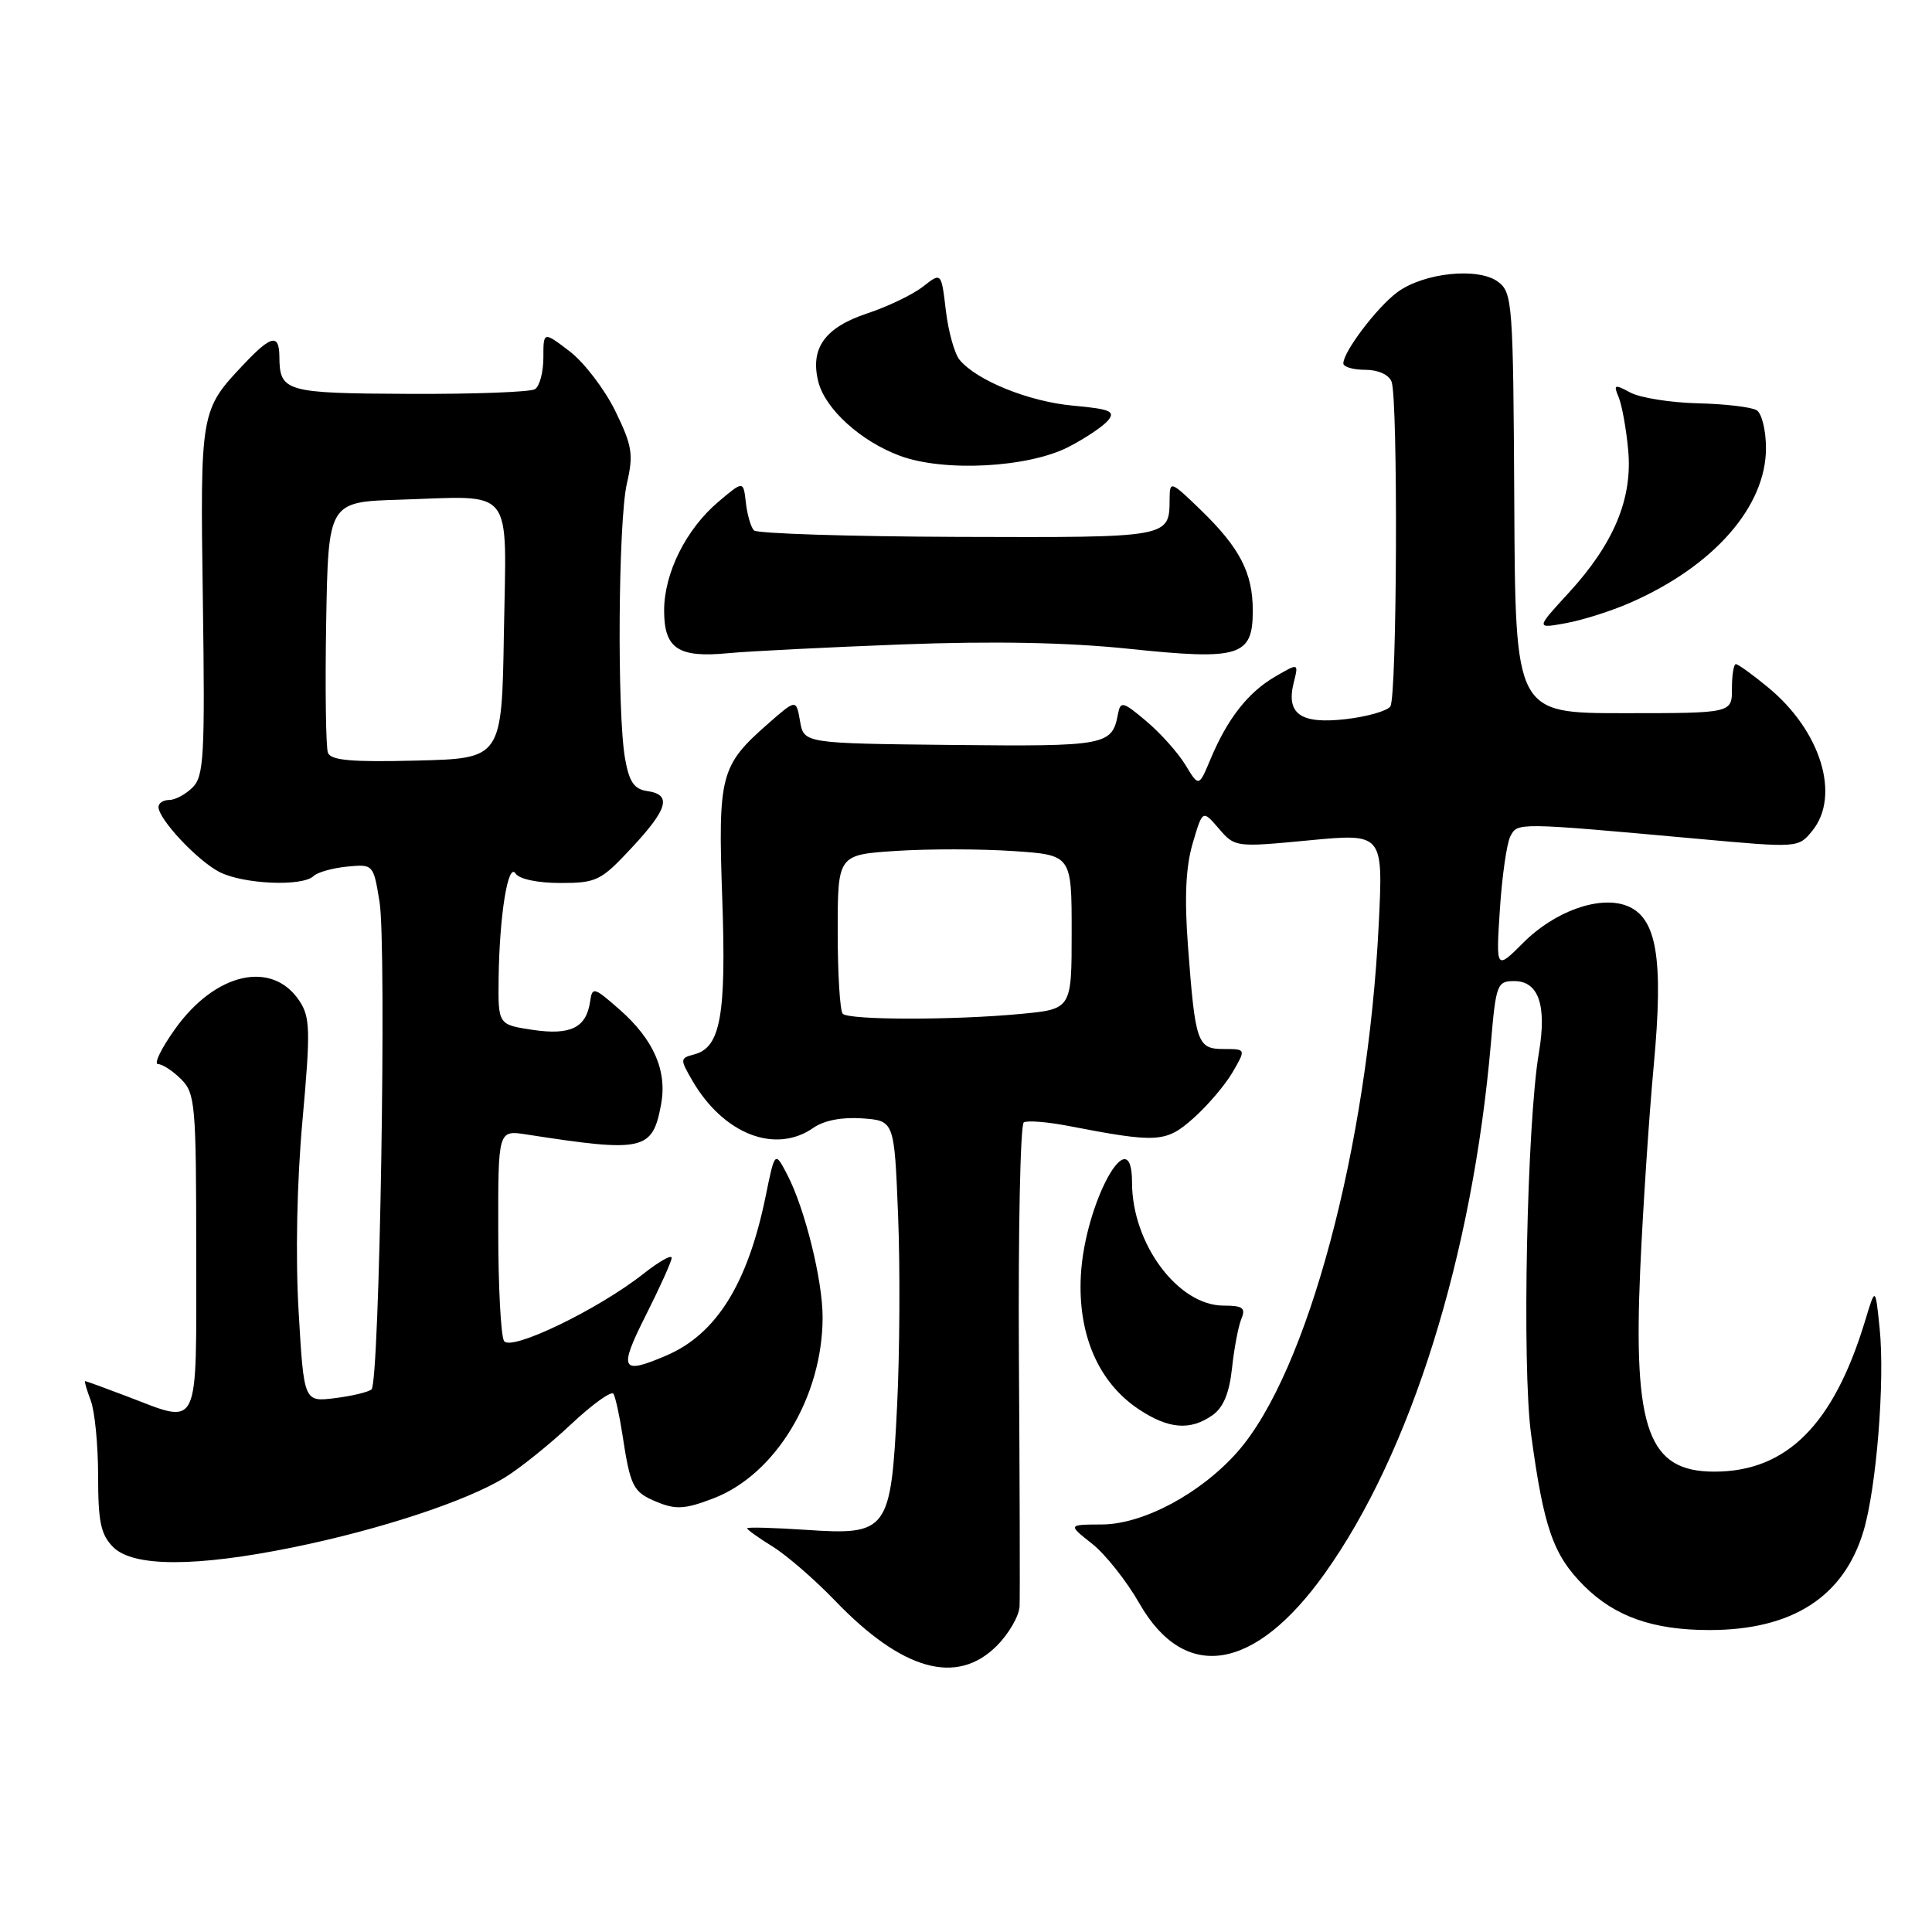 <?xml version="1.0" encoding="UTF-8" standalone="no"?>
<!DOCTYPE svg PUBLIC "-//W3C//DTD SVG 1.1//EN" "http://www.w3.org/Graphics/SVG/1.1/DTD/svg11.dtd" >
<svg xmlns="http://www.w3.org/2000/svg" xmlns:xlink="http://www.w3.org/1999/xlink" version="1.1" viewBox="0 0 256 256">
 <g >
 <path fill="currentColor"
d=" M 132.08 218.08 C 133.68 216.47 135.05 214.11 135.10 212.83 C 135.16 211.55 135.12 196.71 135.01 179.86 C 134.91 163.01 135.20 149.00 135.66 148.72 C 136.12 148.45 138.75 148.65 141.50 149.18 C 153.38 151.47 154.47 151.41 158.11 148.19 C 159.98 146.54 162.31 143.80 163.31 142.10 C 165.11 139.00 165.11 139.00 162.16 139.00 C 158.64 139.00 158.38 138.25 157.41 125.34 C 156.93 118.89 157.12 114.86 158.04 111.74 C 159.35 107.29 159.35 107.29 161.50 109.79 C 163.63 112.27 163.71 112.28 173.46 111.35 C 183.28 110.42 183.28 110.42 182.69 122.46 C 181.24 151.95 173.25 181.81 164.00 192.35 C 159.15 197.87 151.50 201.98 146.00 202.00 C 141.50 202.02 141.50 202.02 144.69 204.54 C 146.45 205.92 149.28 209.49 150.98 212.47 C 157.00 222.99 166.27 221.49 175.53 208.50 C 186.93 192.54 195.11 166.42 197.55 138.25 C 198.22 130.41 198.38 130.00 200.65 130.00 C 203.87 130.00 204.98 133.22 203.91 139.50 C 202.32 148.84 201.66 181.03 202.87 190.00 C 204.55 202.44 205.80 206.04 209.88 210.12 C 213.96 214.20 219.03 215.99 226.50 215.99 C 237.47 215.99 244.30 211.61 246.92 202.89 C 248.64 197.15 249.78 182.95 249.06 176.00 C 248.50 170.50 248.50 170.50 247.14 175.00 C 242.97 188.77 236.75 195.00 227.16 195.00 C 218.42 195.00 216.40 189.49 217.34 168.17 C 217.70 160.10 218.50 147.95 219.13 141.17 C 220.45 126.91 219.53 121.53 215.53 120.01 C 211.92 118.64 206.02 120.74 201.88 124.88 C 198.22 128.54 198.22 128.54 198.74 120.52 C 199.03 116.11 199.65 111.74 200.13 110.82 C 201.08 108.97 200.94 108.97 224.90 111.14 C 238.29 112.36 238.29 112.36 240.15 110.07 C 243.91 105.42 241.26 96.83 234.30 91.10 C 232.23 89.39 230.30 88.00 230.01 88.00 C 229.72 88.00 229.49 89.46 229.49 91.25 C 229.50 94.50 229.50 94.50 215.15 94.50 C 200.79 94.50 200.79 94.50 200.65 66.67 C 200.51 40.10 200.41 38.77 198.50 37.34 C 195.88 35.38 188.65 36.13 185.14 38.73 C 182.46 40.72 178.00 46.60 178.00 48.15 C 178.00 48.62 179.30 49.00 180.89 49.00 C 182.61 49.00 184.03 49.64 184.39 50.58 C 185.26 52.84 185.12 92.28 184.23 93.60 C 183.83 94.20 181.17 94.96 178.33 95.29 C 172.33 95.98 170.38 94.61 171.43 90.43 C 172.08 87.84 172.08 87.84 168.94 89.67 C 165.36 91.76 162.63 95.25 160.40 100.59 C 158.85 104.29 158.85 104.29 157.07 101.35 C 156.09 99.74 153.76 97.13 151.89 95.56 C 148.80 92.95 148.47 92.87 148.14 94.60 C 147.35 98.78 146.62 98.92 126.17 98.71 C 106.52 98.50 106.52 98.50 106.01 95.56 C 105.50 92.62 105.50 92.62 101.70 95.96 C 95.46 101.44 95.13 102.72 95.70 119.02 C 96.25 134.51 95.48 138.80 92.00 139.71 C 90.09 140.21 90.08 140.33 91.76 143.22 C 95.88 150.29 102.75 152.96 107.78 149.44 C 109.18 148.46 111.58 148.00 114.25 148.19 C 118.50 148.50 118.50 148.50 119.00 161.00 C 119.28 167.88 119.22 179.26 118.87 186.29 C 118.05 202.92 117.66 203.45 106.75 202.71 C 102.49 202.43 99.00 202.33 99.00 202.51 C 99.00 202.69 100.52 203.78 102.38 204.93 C 104.24 206.08 107.96 209.30 110.63 212.08 C 119.56 221.37 126.77 223.39 132.08 218.08 Z  M 38.84 205.03 C 50.32 202.69 61.75 198.92 66.83 195.82 C 68.85 194.59 72.82 191.40 75.66 188.73 C 78.49 186.07 81.03 184.25 81.29 184.69 C 81.55 185.14 82.08 187.53 82.46 190.00 C 83.53 197.04 83.87 197.71 87.05 199.02 C 89.55 200.05 90.77 199.98 94.51 198.55 C 102.78 195.39 109.00 185.08 109.00 174.53 C 109.00 169.64 106.66 160.17 104.34 155.70 C 102.68 152.50 102.68 152.50 101.45 158.52 C 99.08 170.11 94.91 176.79 88.28 179.62 C 82.27 182.20 81.93 181.52 85.59 174.25 C 87.46 170.54 89.00 167.12 89.00 166.67 C 89.00 166.21 87.31 167.16 85.25 168.79 C 79.25 173.52 67.68 179.10 66.79 177.69 C 66.37 177.04 66.02 170.48 66.02 163.12 C 66.00 149.74 66.00 149.74 69.75 150.32 C 85.28 152.73 86.45 152.47 87.59 146.38 C 88.43 141.90 86.63 137.77 82.13 133.80 C 78.68 130.77 78.48 130.71 78.19 132.73 C 77.68 136.19 75.59 137.21 70.56 136.46 C 66.00 135.77 66.00 135.77 66.07 129.64 C 66.18 121.27 67.32 114.18 68.32 115.75 C 68.79 116.48 71.23 117.00 74.24 117.00 C 79.04 117.00 79.63 116.71 83.68 112.36 C 88.53 107.16 89.04 105.29 85.76 104.82 C 84.02 104.57 83.37 103.61 82.82 100.50 C 81.75 94.41 81.92 69.08 83.06 64.09 C 83.96 60.19 83.78 59.08 81.52 54.44 C 80.10 51.56 77.39 48.01 75.48 46.55 C 72.00 43.90 72.00 43.90 72.00 47.39 C 72.00 49.31 71.50 51.19 70.88 51.57 C 70.27 51.95 62.78 52.23 54.23 52.19 C 37.78 52.12 37.05 51.91 37.02 47.25 C 36.99 44.19 35.94 44.42 32.32 48.25 C 26.54 54.35 26.52 54.49 26.88 79.58 C 27.17 100.10 27.02 102.84 25.53 104.33 C 24.61 105.25 23.21 106.00 22.43 106.00 C 21.64 106.00 21.00 106.42 21.00 106.92 C 21.00 108.54 26.13 114.02 29.07 115.54 C 32.21 117.16 40.07 117.51 41.55 116.08 C 42.07 115.58 44.07 115.02 45.99 114.83 C 49.46 114.50 49.48 114.52 50.29 119.50 C 51.25 125.35 50.30 183.14 49.23 184.10 C 48.83 184.45 46.65 184.98 44.39 185.26 C 40.27 185.77 40.27 185.77 39.57 173.81 C 39.14 166.51 39.34 156.61 40.08 148.46 C 41.15 136.60 41.10 134.80 39.70 132.66 C 36.09 127.16 28.54 128.85 23.19 136.36 C 21.37 138.91 20.35 141.00 20.94 141.00 C 21.52 141.00 22.90 141.90 24.00 143.00 C 25.87 144.87 26.00 146.33 26.00 166.00 C 26.00 190.01 26.62 188.75 16.76 185.00 C 13.87 183.90 11.40 183.00 11.27 183.00 C 11.15 183.00 11.49 184.15 12.02 185.57 C 12.56 186.98 13.00 191.48 13.00 195.57 C 13.00 201.67 13.36 203.36 15.00 205.00 C 17.65 207.65 25.93 207.66 38.84 205.03 Z  M 160.65 187.53 C 162.10 186.51 162.89 184.62 163.25 181.28 C 163.53 178.65 164.09 175.71 164.49 174.75 C 165.09 173.31 164.68 173.00 162.14 173.00 C 156.10 173.00 150.00 164.81 150.00 156.69 C 150.00 148.01 143.74 159.38 143.22 169.00 C 142.80 176.84 145.55 183.19 150.90 186.74 C 154.84 189.36 157.71 189.59 160.65 187.53 Z  M 119.50 85.39 C 131.63 84.93 141.45 85.12 149.59 85.97 C 164.28 87.51 166.00 86.98 166.00 80.92 C 166.00 75.90 164.29 72.59 159.08 67.55 C 155.15 63.74 155.00 63.69 154.98 66.05 C 154.95 71.28 155.20 71.23 126.95 71.14 C 112.49 71.09 100.32 70.70 99.90 70.28 C 99.49 69.85 99.01 68.19 98.83 66.59 C 98.50 63.69 98.50 63.69 95.21 66.47 C 90.91 70.10 88.00 75.93 88.00 80.91 C 88.00 85.95 89.87 87.19 96.50 86.55 C 99.25 86.29 109.60 85.77 119.50 85.39 Z  M 216.00 79.87 C 227.06 75.04 234.00 67.14 234.00 59.39 C 234.00 57.04 233.45 54.78 232.77 54.36 C 232.09 53.94 228.58 53.52 224.96 53.44 C 221.35 53.35 217.33 52.71 216.04 52.02 C 213.92 50.88 213.77 50.94 214.48 52.63 C 214.91 53.66 215.48 56.80 215.74 59.60 C 216.35 66.05 213.86 72.02 207.84 78.58 C 203.50 83.30 203.50 83.30 207.50 82.57 C 209.70 82.17 213.53 80.96 216.00 79.87 Z  M 141.57 59.23 C 143.80 58.08 146.17 56.50 146.82 55.71 C 147.83 54.50 147.10 54.20 142.18 53.75 C 136.34 53.22 129.43 50.43 127.15 47.68 C 126.48 46.87 125.66 43.93 125.33 41.14 C 124.73 36.07 124.73 36.07 122.31 37.97 C 120.98 39.02 117.63 40.63 114.88 41.54 C 109.29 43.40 107.32 46.16 108.43 50.58 C 109.34 54.20 114.07 58.49 119.28 60.41 C 125.11 62.56 136.22 61.97 141.57 59.23 Z  M 111.67 134.33 C 111.30 133.97 111.00 129.08 111.00 123.46 C 111.00 113.26 111.00 113.26 118.75 112.75 C 123.01 112.47 129.99 112.48 134.25 112.77 C 142.00 113.29 142.00 113.29 142.00 123.50 C 142.00 133.71 142.00 133.71 135.25 134.35 C 126.38 135.19 112.51 135.18 111.67 134.33 Z  M 43.45 99.74 C 43.18 99.02 43.07 91.24 43.22 82.46 C 43.50 66.50 43.50 66.50 53.00 66.21 C 68.33 65.73 67.10 64.16 66.77 83.78 C 66.50 100.50 66.50 100.50 55.23 100.78 C 46.60 101.00 43.84 100.76 43.45 99.74 Z "/>
</g>
</svg>